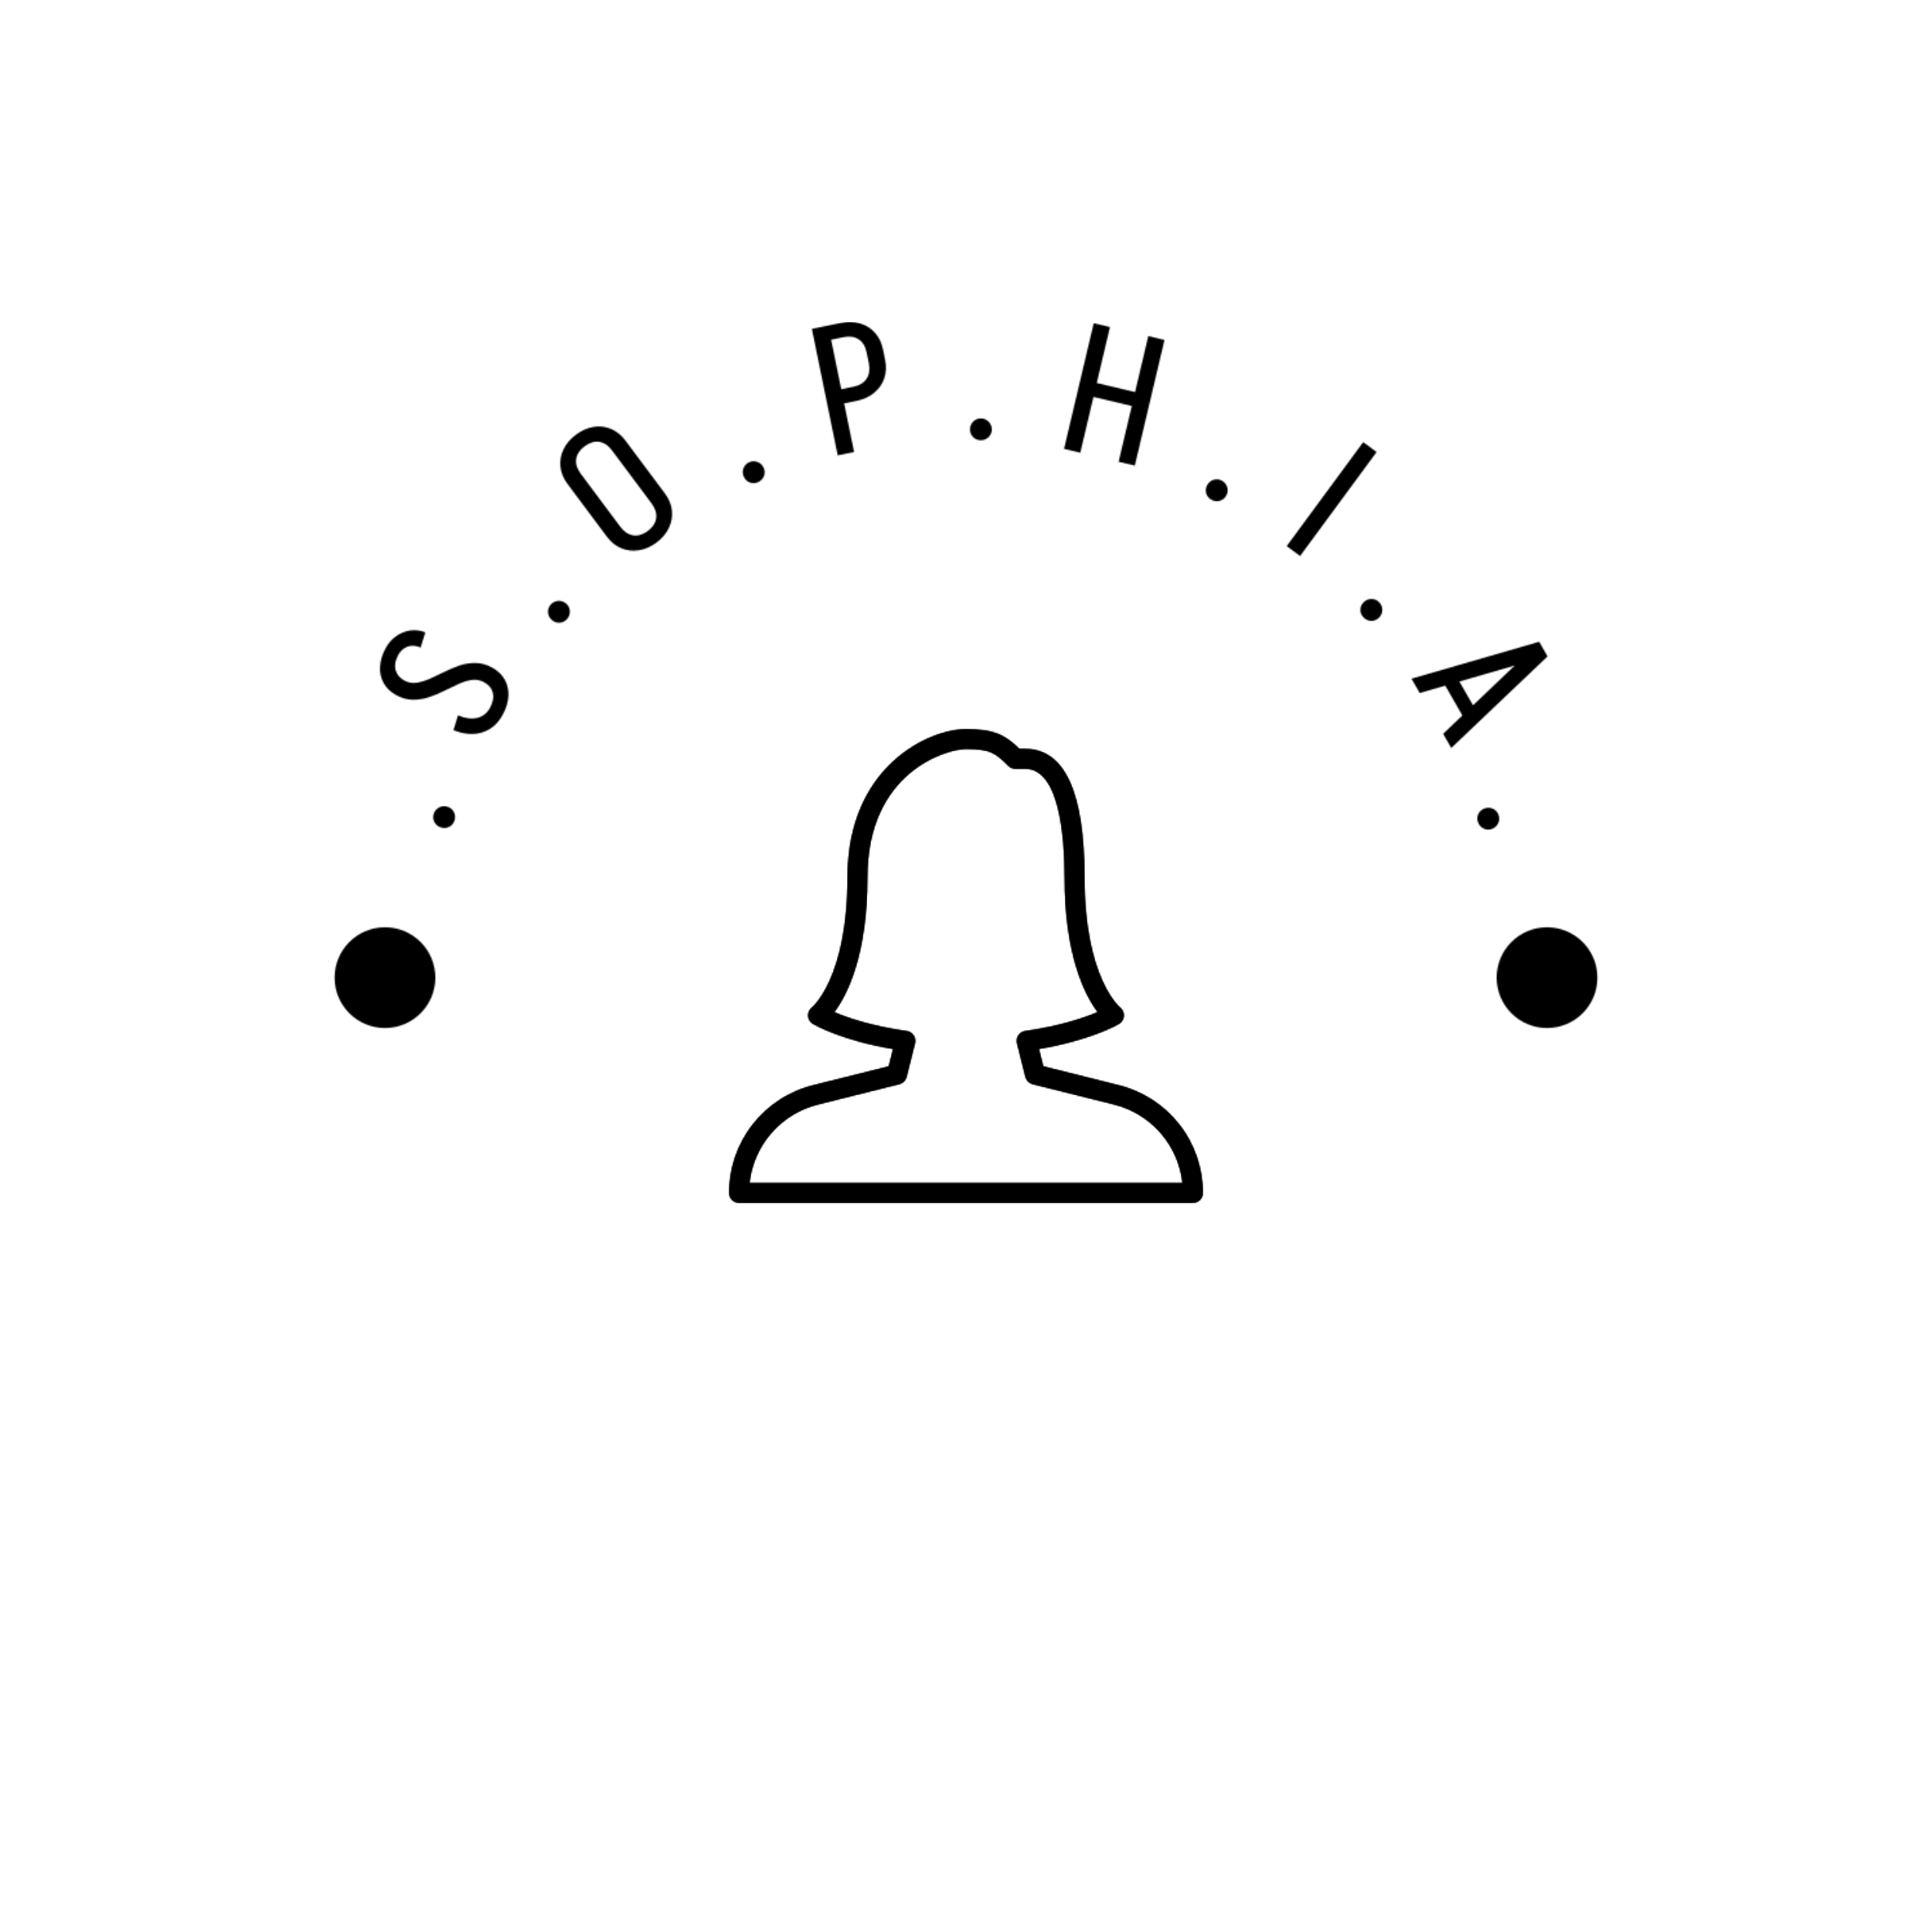 <svg width="1500" height="1500" viewBox="0 0 1500 1500" fill="none" xmlns="http://www.w3.org/2000/svg">
<rect x="0" y="0" width="1500" height="1500" fill="#808080" stroke="none"/>
<g clip-path="url(#clip0_0_290)">
<path d="M1500 0H0V1500H1500V0Z" fill="white"/>
<g clip-path="url(#clip1_0_290)">
<g clip-path="url(#clip2_0_290)">
<mask id="mask0_0_290" style="mask-type:luminance" maskUnits="userSpaceOnUse" x="250" y="250" width="1000" height="1000">
<g clip-path="url(#clip3_0_290)">
<g clip-path="url(#clip4_0_290)">
<g clip-path="url(#clip5_0_290)">
<g clip-path="url(#clip6_0_290)">
<g clip-path="url(#clip7_0_290)">
<g clip-path="url(#clip8_0_290)">
<g clip-path="url(#clip9_0_290)">
<path d="M926.187 933.848H573.813C571.781 933.848 569.833 933.041 568.396 931.604C566.959 930.167 566.152 928.219 566.152 926.187C566.116 906.971 572.521 888.297 584.343 873.148C596.165 857.998 612.723 847.248 631.372 842.613L690.066 827.936L693.452 814.408C652.714 807.59 632.077 795.395 631.158 794.859C630.083 794.212 629.183 793.312 628.538 792.237C627.892 791.161 627.52 789.944 627.455 788.691C627.39 787.439 627.634 786.189 628.165 785.053C628.695 783.916 629.497 782.928 630.499 782.173C630.698 782.02 658.076 759.407 658.076 681.057C658.076 595.093 721.213 566.152 750 566.152C772.184 566.152 780.442 570.84 791.442 581.473H795.962C826.465 581.473 841.924 614.979 841.924 681.057C841.924 759.407 869.302 782.02 869.578 782.235C870.554 783.014 871.329 784.016 871.839 785.157C872.348 786.298 872.576 787.545 872.504 788.792C872.427 790.033 872.049 791.236 871.404 792.299C870.758 793.361 869.863 794.25 868.796 794.889C867.877 795.441 847.026 807.56 806.549 814.377L809.934 827.936L868.628 842.613C887.272 847.246 903.826 857.992 915.648 873.135C927.47 888.279 933.877 906.946 933.848 926.157C933.852 927.165 933.657 928.165 933.273 929.098C932.89 930.031 932.327 930.879 931.615 931.593C930.903 932.308 930.057 932.875 929.126 933.262C928.195 933.649 927.196 933.848 926.187 933.848ZM581.871 918.527H918.113C916.576 904.122 910.647 890.538 901.129 879.617C891.611 868.696 878.965 860.965 864.905 857.474L801.753 841.694C800.408 841.355 799.18 840.657 798.201 839.675C797.221 838.693 796.527 837.463 796.192 836.117L789.65 809.95C789.39 808.909 789.352 807.825 789.538 806.768C789.724 805.712 790.13 804.706 790.73 803.817C791.329 802.927 792.109 802.173 793.018 801.604C793.927 801.035 794.946 800.663 796.008 800.512C823.309 796.682 842.2 790.109 852.327 785.835C842.353 772.506 826.603 741.834 826.603 681.057C826.603 649.589 822.62 596.794 795.962 596.794H788.302C787.295 596.795 786.298 596.599 785.367 596.215C784.437 595.831 783.591 595.268 782.878 594.557C772.95 584.614 768.906 581.473 750 581.473C734.802 581.473 673.397 599.199 673.397 681.057C673.397 741.895 657.617 772.552 647.643 785.866C657.709 790.14 676.522 796.728 703.977 800.543C705.04 800.691 706.061 801.062 706.972 801.63C707.883 802.199 708.664 802.952 709.265 803.842C709.866 804.732 710.273 805.738 710.46 806.796C710.647 807.853 710.61 808.938 710.35 809.98L703.808 836.117C703.472 837.465 702.775 838.696 701.793 839.678C700.81 840.661 699.579 841.358 698.232 841.694L635.095 857.474C621.038 860.973 608.394 868.705 598.875 879.624C589.356 890.544 583.42 904.124 581.871 918.527Z" fill="black"/>
</g>
</g>
<path d="M352.961 636.743C352.318 639.018 350.996 640.714 348.993 641.836C347.018 642.939 344.896 643.171 342.618 642.529C340.321 641.879 338.596 640.561 337.45 638.575C336.282 636.557 336.021 634.414 336.664 632.139C337.307 629.864 338.661 628.154 340.721 626.996C342.754 625.861 344.918 625.614 347.214 626.264C349.489 626.907 351.171 628.239 352.264 630.261C353.371 632.311 353.604 634.471 352.961 636.743Z" fill="white"/>
<path d="M382.15 518.339L375.964 529.729C372.904 528.064 369.704 527.454 366.364 527.896C363.036 528.371 359.589 529.418 356.021 531.039C352.454 532.661 348.729 534.439 344.85 536.379C340.993 538.329 337.029 539.979 332.957 541.325C328.886 542.671 324.729 543.321 320.489 543.271C316.239 543.246 311.954 542.057 307.636 539.714L313.821 528.325C316.8 529.943 319.957 530.532 323.293 530.086C326.621 529.611 330.089 528.575 333.7 526.979C337.311 525.382 341.057 523.614 344.932 521.675C348.789 519.725 352.732 518.064 356.764 516.693C360.793 515.325 364.929 514.664 369.168 514.711C373.418 514.736 377.746 515.946 382.15 518.339ZM314.039 528.443L307.854 539.832C303.282 537.35 299.939 534.175 297.829 530.311C295.707 526.468 294.793 522.196 295.089 517.5C295.354 512.811 296.804 508.043 299.436 503.196L309.189 508.493C306.921 512.668 306.225 516.525 307.1 520.068C307.993 523.621 310.307 526.414 314.039 528.443ZM375.743 529.607L381.929 518.221C386.418 520.661 389.739 523.821 391.893 527.707C394.057 531.571 395.004 535.832 394.725 540.489C394.482 545.139 393.021 549.925 390.346 554.857L380.468 549.489C382.736 545.314 383.454 541.468 382.621 537.95C381.768 534.418 379.475 531.639 375.743 529.607ZM330.211 490.943L326.575 502.739C322.593 501.118 319.111 500.925 316.132 502.161C313.132 503.382 310.818 505.493 309.189 508.493L299.436 503.196C301.564 499.275 304.282 496.171 307.586 493.893C310.879 491.579 314.468 490.121 318.357 489.518C322.232 488.932 326.186 489.411 330.211 490.943ZM352.064 566.9L355.596 555.375C361.104 557.739 366.05 558.404 370.443 557.368C374.825 556.354 378.164 553.725 380.468 549.489L390.346 554.857C386.507 561.925 381.204 566.514 374.436 568.621C367.7 570.721 360.243 570.146 352.064 566.9Z" fill="white"/>
<path d="M440.336 480.525C438.796 482.318 436.879 483.296 434.589 483.468C432.336 483.636 430.311 482.95 428.521 481.411C426.711 479.854 425.704 477.932 425.496 475.646C425.289 473.325 425.954 471.271 427.496 469.479C429.036 467.686 430.986 466.704 433.343 466.529C435.664 466.354 437.732 467.046 439.539 468.6C441.332 470.139 442.296 472.057 442.436 474.35C442.575 476.675 441.875 478.732 440.336 480.525Z" fill="white"/>
<path d="M516.264 383.164L505.904 390.896L475.111 349.636L485.471 341.907L516.264 383.164ZM481.632 409.011L471.246 416.764L440.45 375.504L450.839 367.754L481.632 409.011ZM485.557 342.021L475.196 349.75C472.257 345.811 468.904 343.575 465.146 343.046C461.382 342.55 457.604 343.718 453.818 346.543L447.093 337.532C451.568 334.193 456.171 332.157 460.9 331.429C465.614 330.682 470.121 331.218 474.429 333.036C478.736 334.854 482.443 337.85 485.557 342.021ZM450.925 367.868L440.536 375.618C437.425 371.446 435.618 367.032 435.118 362.375C434.6 357.729 435.389 353.239 437.486 348.904C439.55 344.564 442.789 340.746 447.207 337.446L453.932 346.457C450.125 349.296 447.936 352.586 447.357 356.325C446.793 360.082 447.982 363.929 450.925 367.868ZM505.818 390.782L516.179 383.05C519.346 387.296 521.179 391.725 521.668 396.332C522.157 400.939 521.389 405.414 519.357 409.761C517.343 414.125 514.096 417.975 509.621 421.314L502.896 412.307C506.682 409.482 508.861 406.171 509.429 402.382C509.964 398.589 508.761 394.721 505.818 390.782ZM471.161 416.65L481.546 408.896C484.486 412.836 487.854 415.089 491.639 415.661C495.414 416.211 499.204 415.064 503.011 412.221L509.736 421.229C505.318 424.525 500.721 426.529 495.946 427.232C491.168 427.971 486.636 427.45 482.357 425.668C478.061 423.9 474.329 420.893 471.161 416.65Z" fill="white"/>
<path d="M588.536 374.357C586.375 375.314 584.225 375.379 582.082 374.554C579.971 373.739 578.439 372.254 577.482 370.093C576.514 367.911 576.429 365.743 577.225 363.589C578.032 361.404 579.514 359.832 581.675 358.875C583.836 357.918 586.018 357.864 588.221 358.714C590.393 359.554 591.964 361.064 592.932 363.246C593.889 365.407 593.939 367.55 593.082 369.679C592.211 371.839 590.696 373.4 588.536 374.357Z" fill="white"/>
<path d="M655.032 261.75L640.825 264.654L638.575 253.639L652.782 250.736L655.032 261.75ZM665.136 311.211L650.932 314.114L648.682 303.1L662.886 300.196L665.136 311.211ZM687.243 279.546L674.582 282.132L672.875 273.782L685.539 271.196L687.243 279.546ZM685.539 271.196L672.875 273.782C671.886 268.943 669.804 265.493 666.632 263.439C663.436 261.389 659.521 260.836 654.893 261.782L652.643 250.764C658.114 249.646 663.143 249.754 667.725 251.082C672.314 252.436 676.168 254.839 679.286 258.296C682.407 261.775 684.493 266.075 685.539 271.196ZM674.554 281.993L687.214 279.404C688.275 284.596 688.046 289.379 686.529 293.761C685.011 298.139 682.411 301.861 678.725 304.929C675.043 308.018 670.468 310.125 664.996 311.239L662.746 300.225C667.375 299.279 670.75 297.189 672.868 293.957C674.961 290.729 675.521 286.739 674.554 281.993ZM663.096 350.946L650.396 353.539L630.332 255.325L643.032 252.729L663.096 350.946Z" fill="white"/>
<path d="M761.411 341.796C759.046 341.771 757.064 340.939 755.461 339.296C753.879 337.682 753.1 335.693 753.121 333.329C753.146 330.943 753.968 328.932 755.586 327.304C757.225 325.65 759.229 324.836 761.589 324.861C763.954 324.886 765.961 325.743 767.614 327.432C769.243 329.096 770.046 331.121 770.021 333.507C769.996 335.871 769.154 337.843 767.489 339.425C765.8 341.032 763.775 341.821 761.411 341.796Z" fill="white"/>
<path d="M882.871 316.179L840.5 306.171L843.054 295.368L885.421 305.379L882.871 316.179ZM881.071 361.482L868.493 358.511L891.539 260.95L904.118 263.918L881.071 361.482ZM838.736 351.479L826.121 348.5L849.168 250.939L861.782 253.918L838.736 351.479Z" fill="white"/>
<path d="M940.864 388.182C938.75 387.129 937.325 385.514 936.596 383.343C935.875 381.2 936.043 379.068 937.096 376.95C938.161 374.814 939.775 373.364 941.939 372.604C944.136 371.832 946.293 371.971 948.407 373.021C950.521 374.075 951.957 375.721 952.707 377.961C953.45 380.168 953.286 382.343 952.225 384.479C951.171 386.593 949.554 388 947.368 388.7C945.15 389.411 942.982 389.239 940.864 388.182Z" fill="white"/>
<path d="M1009.38 431.668L998.971 424.007L1058.39 343.271L1068.8 350.936L1009.38 431.668Z" fill="white"/>
<path d="M1058.5 479.236C1056.89 477.504 1056.12 475.493 1056.21 473.2C1056.3 470.939 1057.2 469.007 1058.94 467.396C1060.69 465.771 1062.71 464.986 1065 465.036C1067.33 465.089 1069.3 465.979 1070.9 467.711C1072.51 469.443 1073.27 471.489 1073.19 473.85C1073.1 476.179 1072.18 478.154 1070.44 479.779C1068.7 481.386 1066.69 482.132 1064.4 482.014C1062.07 481.896 1060.11 480.968 1058.5 479.236Z" fill="white"/>
<path d="M1138.55 560.993L1120.42 529.414L1130.05 523.889L1148.17 555.468L1138.55 560.993ZM1195.01 498.254L1201.39 509.368L1102.27 538.057L1095.89 526.943L1195.01 498.254ZM1195.15 498.5L1201.53 509.618L1126.76 580.725L1120.45 569.732L1195.15 498.5Z" fill="white"/>
<path d="M1147.43 638.096C1146.72 635.843 1146.89 633.7 1147.95 631.661C1148.99 629.654 1150.64 628.293 1152.89 627.582C1155.16 626.864 1157.33 627.018 1159.38 628.046C1161.46 629.089 1162.86 630.739 1163.57 632.993C1164.29 635.246 1164.1 637.421 1163.01 639.518C1161.93 641.586 1160.26 642.979 1157.98 643.696C1155.73 644.407 1153.59 644.221 1151.57 643.132C1149.52 642.029 1148.14 640.35 1147.43 638.096Z" fill="white"/>
<path d="M259.771 759.043C259.771 737.439 277.282 719.929 298.886 719.929C320.489 719.929 338 737.439 338 759.043C338 780.646 320.489 798.157 298.886 798.157C277.282 798.157 259.771 780.646 259.771 759.043Z" fill="white"/>
<path d="M1162 759.043C1162 737.439 1179.51 719.929 1201.11 719.929C1222.72 719.929 1240.23 737.439 1240.23 759.043C1240.23 780.646 1222.72 798.157 1201.11 798.157C1179.51 798.157 1162 780.646 1162 759.043Z" fill="white"/>
</g>
</g>
</g>
</g>
</g>
</mask>
<g mask="url(#mask0_0_290)">
<path d="M1250 250H250V1250H1250V250Z" fill="black"/>
</g>
<mask id="mask1_0_290" style="mask-type:luminance" maskUnits="userSpaceOnUse" x="250" y="250" width="1000" height="1000">
<g clip-path="url(#clip10_0_290)">
<g clip-path="url(#clip11_0_290)">
<g clip-path="url(#clip12_0_290)">
<g clip-path="url(#clip13_0_290)">
<g clip-path="url(#clip14_0_290)">
<g clip-path="url(#clip15_0_290)">
<path d="M926.187 933.848H573.813C571.781 933.848 569.833 933.041 568.396 931.604C566.959 930.167 566.152 928.219 566.152 926.187C566.116 906.971 572.521 888.297 584.343 873.148C596.165 857.998 612.723 847.248 631.372 842.613L690.066 827.936L693.452 814.408C652.714 807.59 632.077 795.395 631.158 794.859C630.083 794.212 629.183 793.312 628.538 792.237C627.892 791.161 627.52 789.944 627.455 788.691C627.39 787.439 627.634 786.189 628.165 785.053C628.695 783.916 629.497 782.928 630.499 782.173C630.698 782.02 658.076 759.407 658.076 681.057C658.076 595.093 721.213 566.152 750 566.152C772.184 566.152 780.442 570.84 791.442 581.473H795.962C826.465 581.473 841.924 614.979 841.924 681.057C841.924 759.407 869.302 782.02 869.578 782.235C870.554 783.014 871.329 784.016 871.839 785.157C872.348 786.298 872.576 787.545 872.504 788.792C872.427 790.033 872.049 791.236 871.404 792.299C870.758 793.361 869.863 794.25 868.796 794.889C867.877 795.441 847.026 807.56 806.549 814.377L809.934 827.936L868.628 842.613C887.272 847.246 903.826 857.992 915.648 873.135C927.47 888.279 933.877 906.946 933.848 926.157C933.852 927.165 933.657 928.165 933.273 929.098C932.89 930.031 932.327 930.879 931.615 931.593C930.903 932.308 930.057 932.875 929.126 933.262C928.195 933.649 927.196 933.848 926.187 933.848ZM581.871 918.527H918.113C916.576 904.122 910.647 890.538 901.129 879.617C891.611 868.696 878.965 860.965 864.905 857.474L801.753 841.694C800.408 841.355 799.18 840.657 798.201 839.675C797.221 838.693 796.527 837.463 796.192 836.117L789.65 809.95C789.39 808.909 789.352 807.825 789.538 806.768C789.724 805.712 790.13 804.706 790.73 803.817C791.329 802.927 792.109 802.173 793.018 801.604C793.927 801.035 794.946 800.663 796.008 800.512C823.309 796.682 842.2 790.109 852.327 785.835C842.353 772.506 826.603 741.834 826.603 681.057C826.603 649.589 822.62 596.794 795.962 596.794H788.302C787.295 596.795 786.298 596.599 785.367 596.215C784.437 595.831 783.591 595.268 782.878 594.557C772.95 584.614 768.906 581.473 750 581.473C734.802 581.473 673.397 599.199 673.397 681.057C673.397 741.895 657.617 772.552 647.643 785.866C657.709 790.14 676.522 796.728 703.977 800.543C705.04 800.691 706.061 801.062 706.972 801.63C707.883 802.199 708.664 802.952 709.265 803.842C709.866 804.732 710.273 805.738 710.46 806.796C710.647 807.853 710.61 808.938 710.35 809.98L703.808 836.117C703.472 837.465 702.775 838.696 701.793 839.678C700.81 840.661 699.579 841.358 698.232 841.694L635.095 857.474C621.038 860.973 608.394 868.705 598.875 879.624C589.356 890.544 583.42 904.124 581.871 918.527Z" fill="white"/>
</g>
</g>
</g>
</g>
</g>
</g>
</mask>
<g mask="url(#mask1_0_290)">
<path d="M1250 250H250V1250H1250V250Z" fill="black"/>
</g>
</g>
</g>
</g>
<defs>
<clipPath id="clip0_0_290">
<rect width="1500" height="1500" fill="white"/>
</clipPath>
<clipPath id="clip1_0_290">
<rect width="1000" height="1000" fill="white" transform="translate(250 250)"/>
</clipPath>
<clipPath id="clip2_0_290">
<rect width="1000" height="1000" fill="white" transform="translate(250 250)"/>
</clipPath>
<clipPath id="clip3_0_290">
<rect width="1000" height="1000" fill="white" transform="translate(250 250)"/>
</clipPath>
<clipPath id="clip4_0_290">
<rect width="1000" height="1000" fill="white" transform="translate(250 250)"/>
</clipPath>
<clipPath id="clip5_0_290">
<rect width="1000" height="1000" fill="white" transform="translate(250 250)"/>
</clipPath>
<clipPath id="clip6_0_290">
<rect width="1000" height="1000" fill="white" transform="translate(250 250)"/>
</clipPath>
<clipPath id="clip7_0_290">
<rect width="1000" height="1000" fill="white" transform="translate(250 250)"/>
</clipPath>
<clipPath id="clip8_0_290">
<rect width="367.696" height="367.695" fill="white" transform="translate(566.152 566.152)"/>
</clipPath>
<clipPath id="clip9_0_290">
<rect width="367.696" height="367.695" fill="white" transform="translate(566.152 566.152)"/>
</clipPath>
<clipPath id="clip10_0_290">
<rect width="1000" height="1000" fill="white" transform="translate(250 250)"/>
</clipPath>
<clipPath id="clip11_0_290">
<rect width="1000" height="1000" fill="white" transform="translate(250 250)"/>
</clipPath>
<clipPath id="clip12_0_290">
<rect width="1000" height="1000" fill="white" transform="translate(250 250)"/>
</clipPath>
<clipPath id="clip13_0_290">
<rect width="1000" height="1000" fill="white" transform="translate(250 250)"/>
</clipPath>
<clipPath id="clip14_0_290">
<rect width="367.696" height="367.695" fill="white" transform="translate(566.152 566.152)"/>
</clipPath>
<clipPath id="clip15_0_290">
<rect width="367.696" height="367.695" fill="white" transform="translate(566.152 566.152)"/>
</clipPath>
</defs>
</svg>
